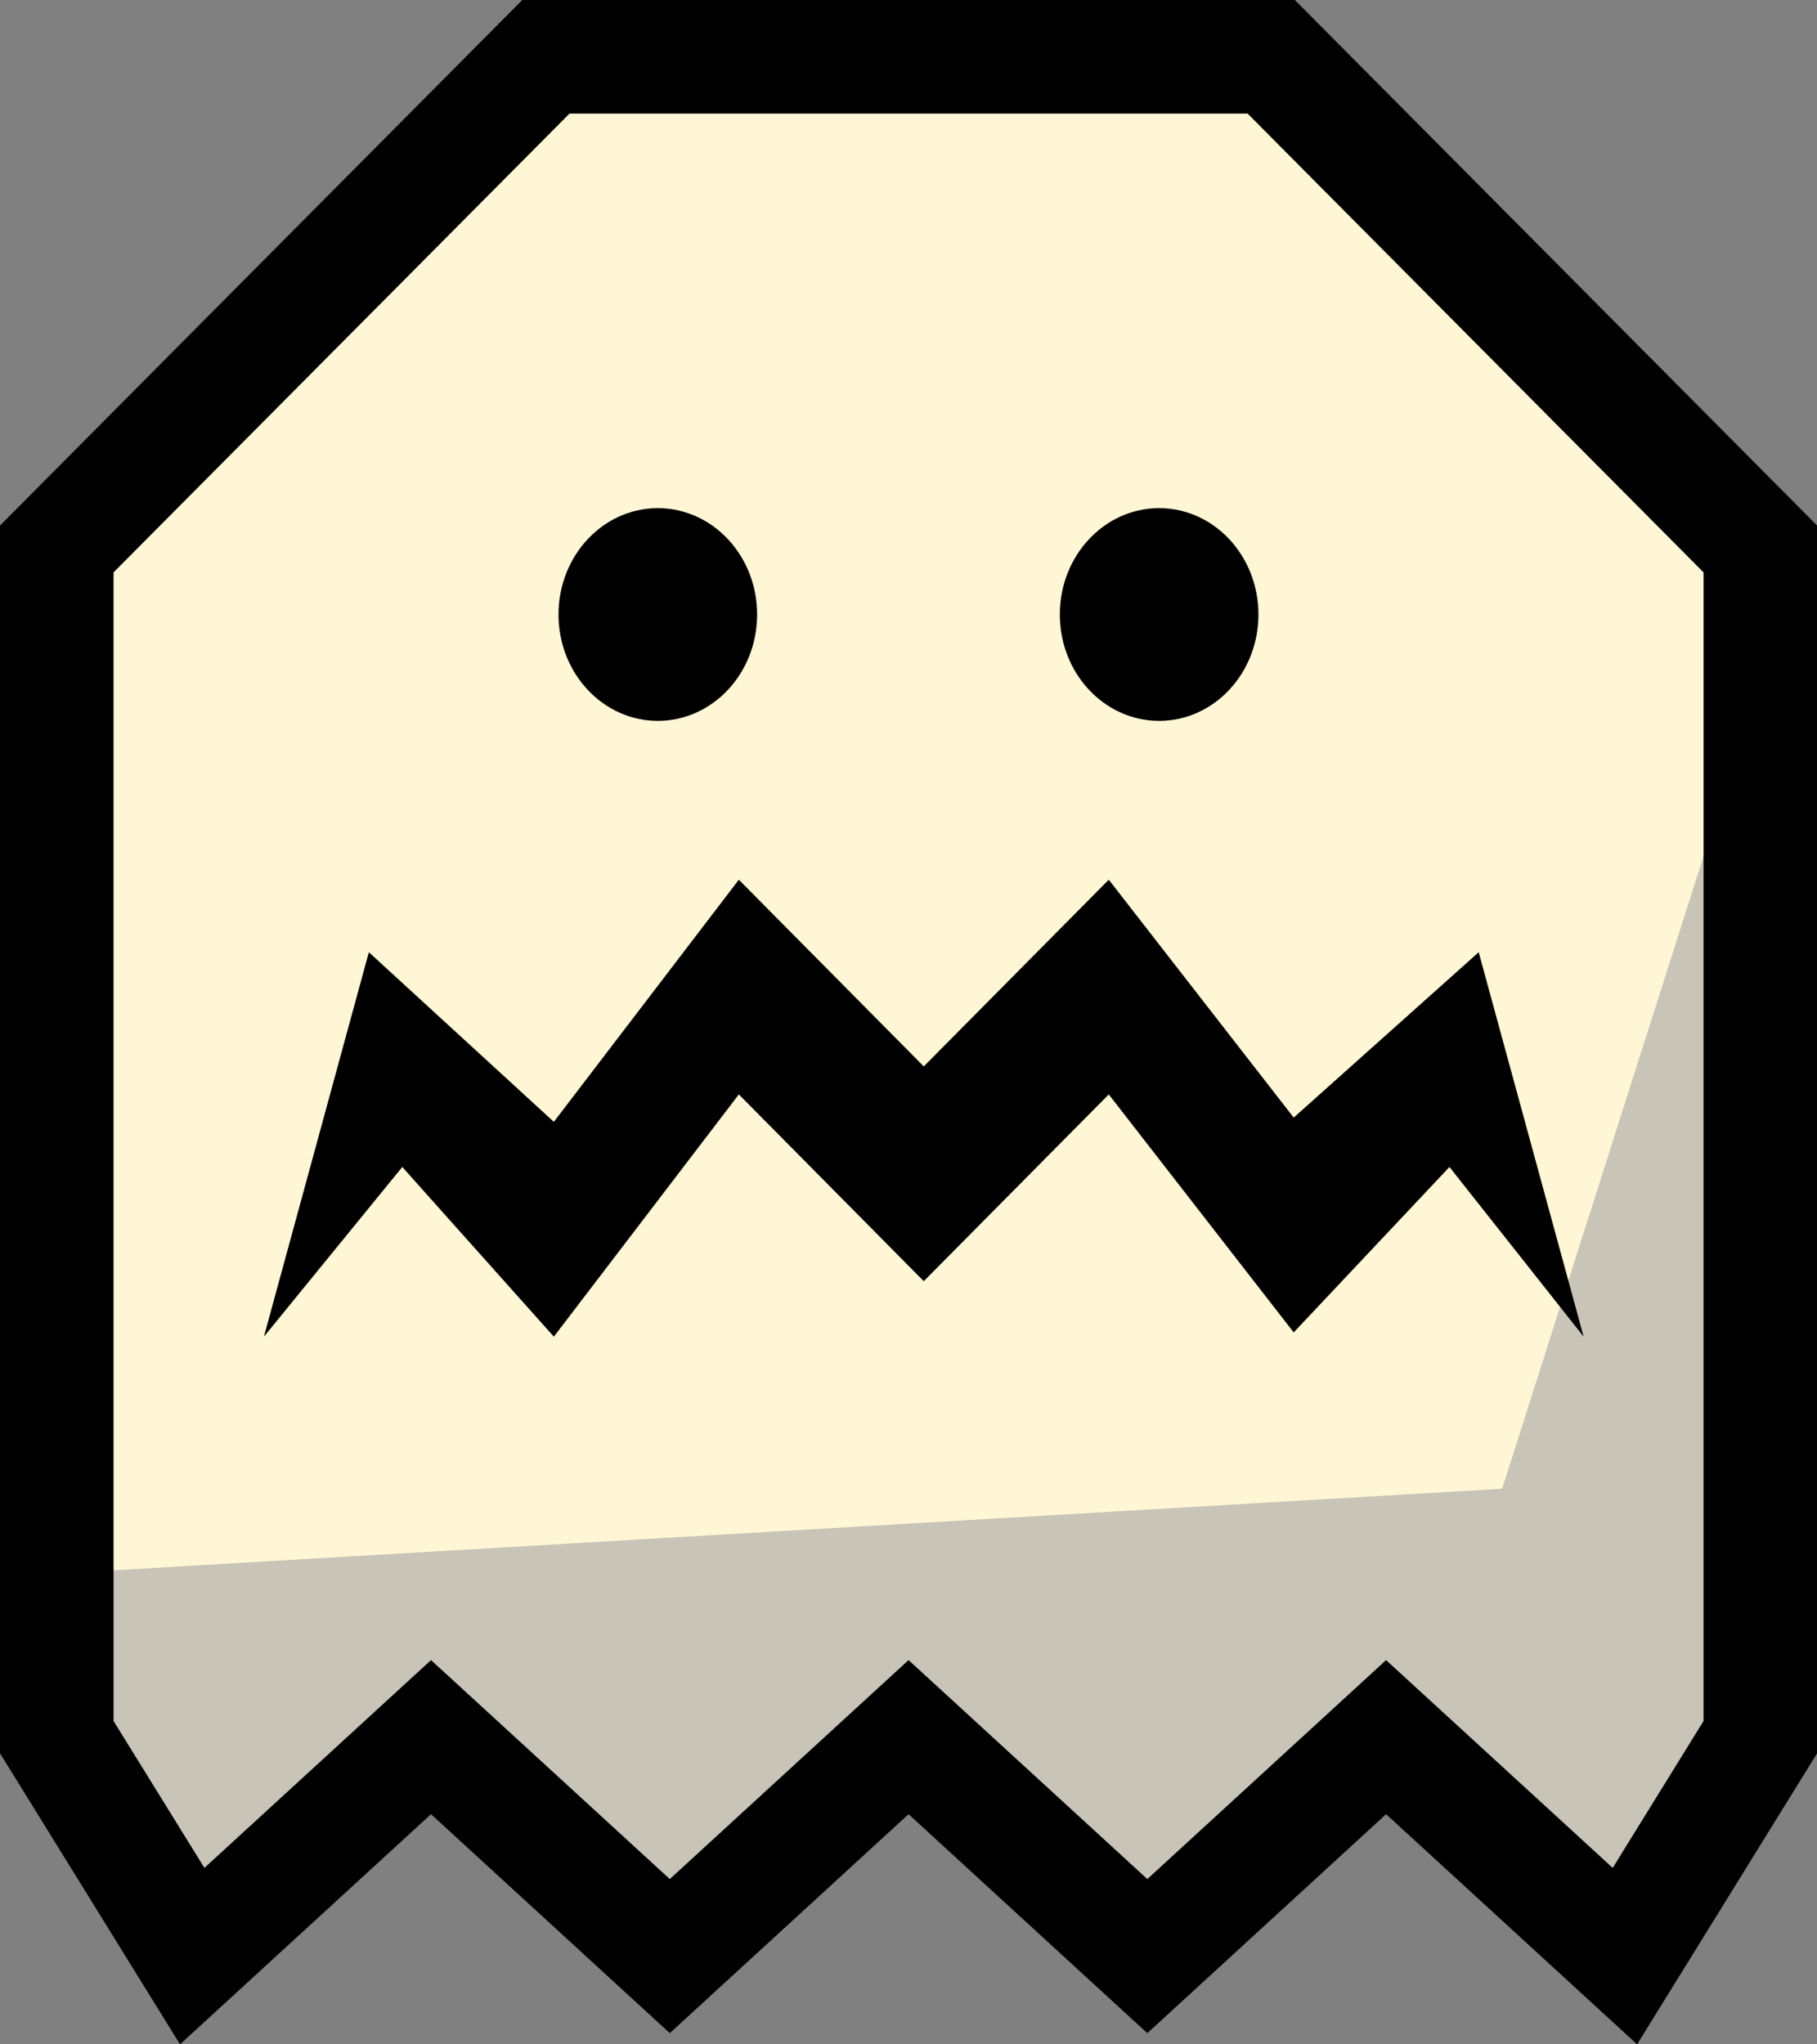 <?xml version="1.0" encoding="UTF-8" standalone="no"?>
<!-- Created with Inkscape (http://www.inkscape.org/) -->

<svg
   width="32"
   height="36"
   viewBox="0 0 32 36"
   version="1.1"
   id="svg5"
   inkscape:version="1.2.2 (b0a8486541, 2022-12-01)"
   sodipodi:docname="ghost.svg"
   inkscape:export-filename="ghost.png"
   inkscape:export-xdpi="96"
   inkscape:export-ydpi="96"
   xmlns:inkscape="http://www.inkscape.org/namespaces/inkscape"
   xmlns:sodipodi="http://sodipodi.sourceforge.net/DTD/sodipodi-0.dtd"
   xmlns="http://www.w3.org/2000/svg"
   xmlns:svg="http://www.w3.org/2000/svg">
  <rect x="0" y="0" width="32" height="36" fill="#808080" stroke="none"/>
  <sodipodi:namedview
     id="namedview7"
     pagecolor="#ffffff"
     bordercolor="#000000"
     borderopacity="0.25"
     inkscape:showpageshadow="2"
     inkscape:pageopacity="0.0"
     inkscape:pagecheckerboard="0"
     inkscape:deskcolor="#d1d1d1"
     inkscape:document-units="px"
     showgrid="false"
     inkscape:zoom="11.313709"
     inkscape:cx="0.66291258"
     inkscape:cy="22.097086"
     inkscape:window-width="1920"
     inkscape:window-height="1023"
     inkscape:window-x="0"
     inkscape:window-y="0"
     inkscape:window-maximized="1"
     inkscape:current-layer="layer1" />
  <defs
     id="defs2" />
  <g
     inkscape:label="Layer 1"
     inkscape:groupmode="layer"
     id="layer1"
     transform="translate(-2.373,-0.082)">
    <path
       id="path1343"
       style="color:#000000;fill:#fff6d5;stroke:none;stroke-width:2;stroke-miterlimit:3;stroke-dashoffset:1;-inkscape-stroke:none"
       d="m 11.987,1.082 -8.614,8.667 v 18.044 2.879 l 2.385,3.856 4.206,-3.856 4.205,3.856 4.205,-3.856 4.205,3.856 4.205,-3.856 4.206,3.856 2.385,-3.856 V 27.793 9.749 l -8.614,-8.667 z"
       sodipodi:nodetypes="cccccccccccccccc" />
    <path
       style="fill:#c8c4b7;stroke:none;stroke-width:2;stroke-miterlimit:3;stroke-dasharray:none;stroke-dashoffset:1"
       d="M 33.685,11.042 28.828,26.298 3.373,27.793 v 2.879 l 2.385,3.856 4.206,-3.856 4.205,3.856 4.205,-3.856 4.205,3.856 4.205,-3.856 4.206,3.856 2.698,-4.164 z"
       id="path1285"
       sodipodi:nodetypes="ccccccccccccc" />
    <path
       id="path512"
       style="color:#000000;fill:none;stroke:#000000;stroke-width:2;stroke-miterlimit:3;stroke-dashoffset:1;-inkscape-stroke:none"
       d="m 11.987,1.082 -8.614,8.667 v 18.044 2.879 l 2.385,3.856 4.206,-3.856 4.205,3.856 4.205,-3.856 4.205,3.856 4.205,-3.856 4.206,3.856 2.385,-3.856 V 27.793 9.749 l -8.614,-8.667 z"
       sodipodi:nodetypes="cccccccccccccccc" />
    <path
       id="path512-6"
       style="color:#000000;fill:#000000;stroke:none;stroke-width:2;stroke-miterlimit:3;stroke-dashoffset:1;-inkscape-stroke:none"
       d="m 30.263,23.62 -1.848,-6.77 -3.258,2.912 -3.257,-4.189 -3.258,3.288 -3.257,-3.288 -3.258,4.264 -3.258,-2.987 -1.848,6.77 2.437,-2.988 2.669,2.988 3.258,-4.266 3.257,3.289 3.258,-3.289 3.257,4.191 2.743,-2.913 z"
       sodipodi:nodetypes="ccccccccccccccccc" />
    <ellipse
       style="fill:#000000;stroke:none;stroke-width:2;stroke-miterlimit:3;stroke-dashoffset:1"
       id="path566"
       cx="13.958"
       cy="10.903"
       rx="1.749"
       ry="1.873" />
    <ellipse
       style="fill:#000000;stroke:none;stroke-width:2;stroke-miterlimit:3;stroke-dashoffset:1"
       id="ellipse302"
       cx="22.787"
       cy="10.903"
       rx="1.749"
       ry="1.873" />
  </g>
</svg>
